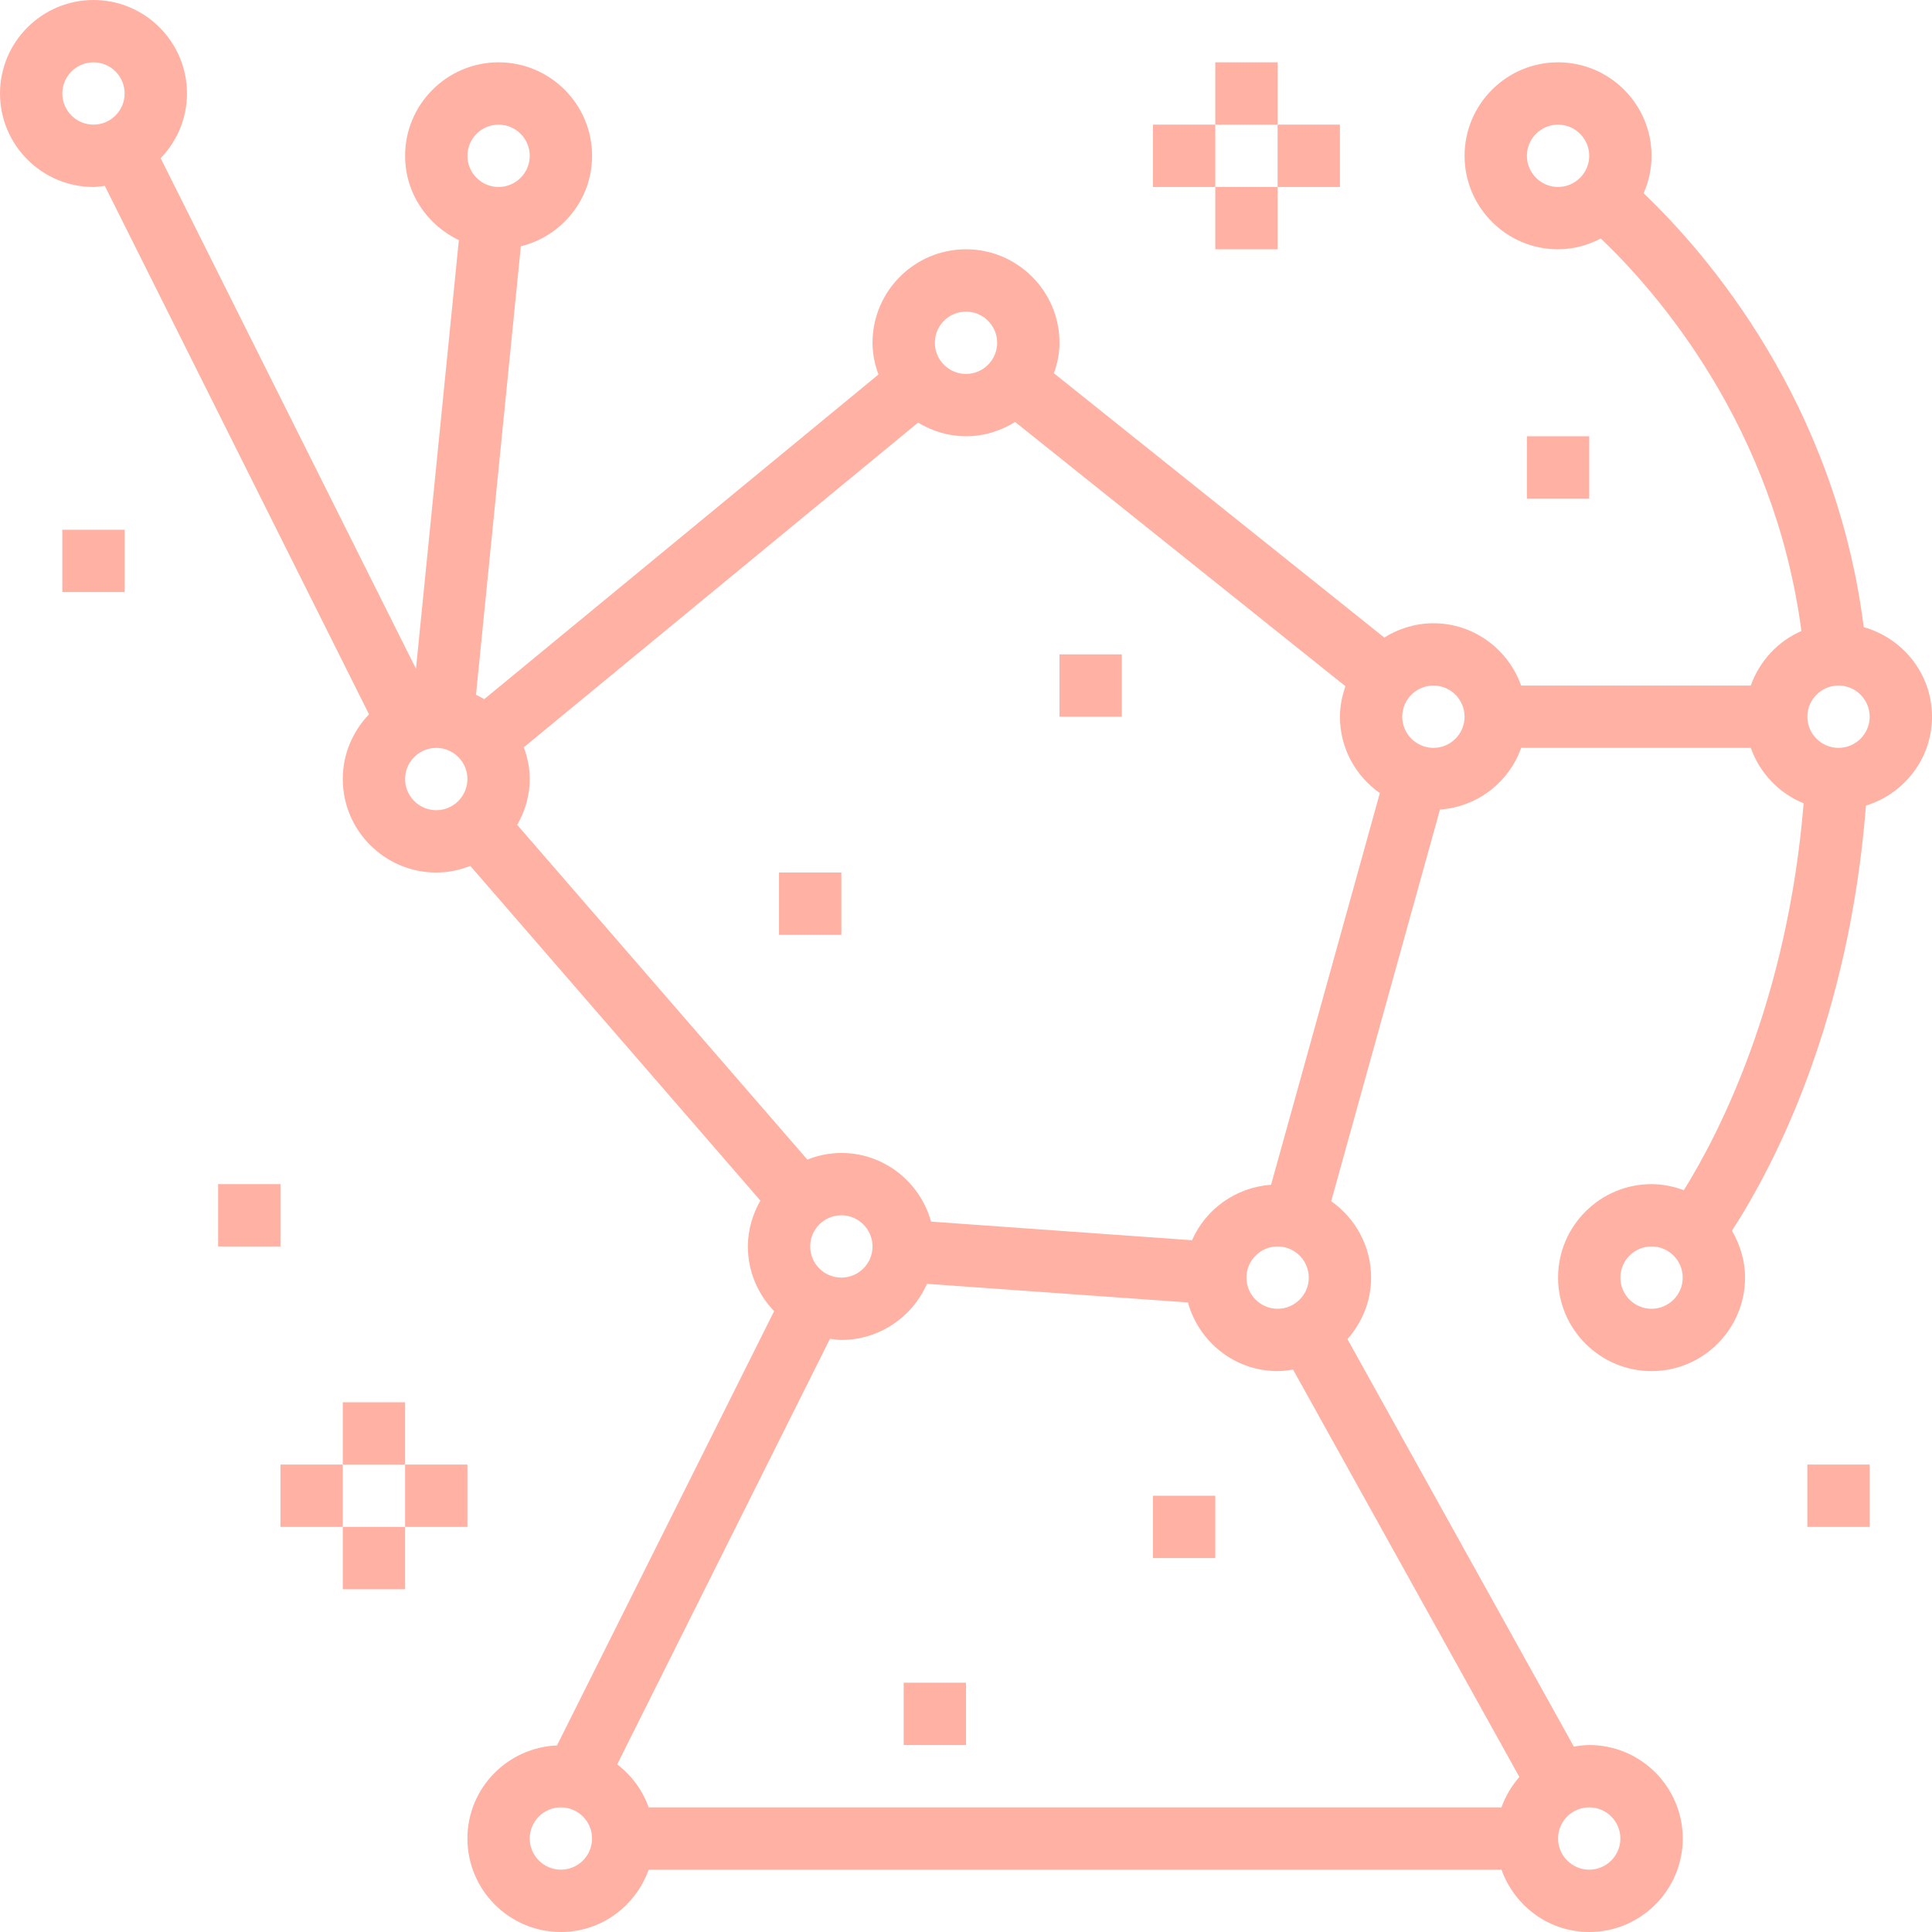 <?xml version="1.0"?>
<svg xmlns="http://www.w3.org/2000/svg" xmlns:xlink="http://www.w3.org/1999/xlink" xmlns:svgjs="http://svgjs.com/svgjs" version="1.1" width="512" height="512" x="0" y="0" viewBox="0 0 496 496" style="enable-background:new 0 0 512 512" xml:space="preserve" class=""><g><path xmlns="http://www.w3.org/2000/svg" d="m478.465 161c-7.297-57.945-40.402-96.031-56.504-111.391 1.297-2.953 2.039-6.195 2.039-9.609 0-13.23-10.77-24-24-24s-24 10.77-24 24 10.77 24 24 24c3.977 0 7.664-1.062 10.969-2.777 14.574 13.883 44.582 48.32 51.504 100.777-6.066 2.641-10.762 7.734-13 14.008h-58.953c-3.312-9.289-12.113-16-22.527-16-4.641 0-8.938 1.383-12.609 3.672l-84.809-67.848c.867-2.473 1.426-5.078 1.426-7.832 0-13.23-10.77-24-24-24s-24 10.77-24 24c0 2.871.594 5.594 1.52 8.145l-101.215 83.359c-.68-.406-1.375-.801-2.105-1.145l11.512-115.129c10.473-2.574 18.289-11.973 18.289-23.23 0-13.23-10.77-24-24-24s-24 10.77-24 24c0 9.574 5.672 17.785 13.801 21.641l-11.008 110.047-65.547-131.07c4.16-4.32 6.754-10.16 6.754-16.617 0-13.23-10.77-24-24-24s-24 10.77-24 24 10.77 24 24 24c.992 0 1.945-.176 2.902-.297l67.84 135.68c-4.148 4.32-6.742 10.16-6.742 16.617 0 13.23 10.77 24 24 24 3.09 0 6.023-.633 8.734-1.703l74.48 85.934c-1.992 3.488-3.215 7.473-3.215 11.77 0 6.457 2.594 12.297 6.742 16.609l-55.742 111.488c-12.762.535-23 11.008-23 23.902 0 13.23 10.77 24 24 24 10.414 0 19.215-6.711 22.527-16h218.953c3.312 9.289 12.113 16 22.527 16 13.23 0 24-10.77 24-24s-10.77-24-24-24c-1.352 0-2.664.184-3.961.398l-58.117-104.605c3.727-4.234 6.07-9.723 6.07-15.793 0-8.113-4.07-15.273-10.246-19.617l27.926-100.551c9.672-.688 17.711-7.047 20.848-15.832h58.953c2.305 6.465 7.23 11.664 13.566 14.223-4.117 50.281-21.383 84.273-30.758 99.336-2.602-.957-5.367-1.559-8.289-1.559-13.23 0-24 10.77-24 24s10.77 24 24 24 24-10.77 24-24c0-4.406-1.281-8.48-3.359-12.039 10.984-16.961 30.039-53.746 34.406-109.145 9.785-3.023 16.953-12.047 16.953-22.816 0-10.984-7.457-20.16-17.535-23zm-78.465-113c-4.406 0-8-3.594-8-8s3.594-8 8-8 8 3.594 8 8-3.594 8-8 8zm-241.543 404.969 54.633-109.266c.965.121 1.91.297 2.91.297 9.824 0 18.266-5.945 21.977-14.406l67 4.781c2.809 10.129 12.008 17.625 23.023 17.625 1.352 0 2.664-.184 3.961-.398l58.109 104.598c-2 2.273-3.566 4.898-4.598 7.801h-218.945c-1.582-4.434-4.391-8.23-8.07-11.031zm57.543-140.969c4.406 0 8 3.594 8 8s-3.594 8-8 8-8-3.594-8-8 3.594-8 8-8zm112 24c-4.406 0-8-3.594-8-8s3.594-8 8-8 8 3.594 8 8-3.594 8-8 8zm-21.969-17.594-67-4.781c-2.816-10.129-12.023-17.625-23.031-17.625-3.09 0-6.023.633-8.734 1.703l-74.48-85.934c1.992-3.488 3.215-7.473 3.215-11.77 0-2.871-.594-5.594-1.52-8.152l101.215-83.352c3.609 2.176 7.793 3.504 12.305 3.504 4.641 0 8.938-1.383 12.609-3.672l84.805 67.848c-.855 2.465-1.414 5.07-1.414 7.824 0 8.113 4.07 15.273 10.246 19.617l-27.926 100.551c-9.09.648-16.801 6.273-20.289 14.238zm-58.031-238.406c4.406 0 8 3.594 8 8s-3.594 8-8 8-8-3.594-8-8 3.594-8 8-8zm-120-48c4.406 0 8 3.594 8 8s-3.594 8-8 8-8-3.594-8-8 3.594-8 8-8zm-112-8c0-4.406 3.594-8 8-8s8 3.594 8 8-3.594 8-8 8-8-3.594-8-8zm88 176c0-4.406 3.594-8 8-8s8 3.594 8 8-3.594 8-8 8-8-3.594-8-8zm40 280c-4.406 0-8-3.594-8-8s3.594-8 8-8 8 3.594 8 8-3.594 8-8 8zm272-8c0 4.406-3.594 8-8 8s-8-3.594-8-8 3.594-8 8-8 8 3.594 8 8zm-48-280c-4.406 0-8-3.594-8-8s3.594-8 8-8 8 3.594 8 8-3.594 8-8 8zm56 144c-4.406 0-8-3.594-8-8s3.594-8 8-8 8 3.594 8 8-3.594 8-8 8zm48-144c-4.406 0-8-3.594-8-8s3.594-8 8-8 8 3.594 8 8-3.594 8-8 8zm0 0" fill="#ffb1a3" data-original="#000000" style="" class=""/><path xmlns="http://www.w3.org/2000/svg" d="m392 112h16v16h-16zm0 0" fill="#ffb1a3" data-original="#000000" style="" class=""/><path xmlns="http://www.w3.org/2000/svg" d="m272 168h16v16h-16zm0 0" fill="#ffb1a3" data-original="#000000" style="" class=""/><path xmlns="http://www.w3.org/2000/svg" d="m200 224h16v16h-16zm0 0" fill="#ffb1a3" data-original="#000000" style="" class=""/><path xmlns="http://www.w3.org/2000/svg" d="m56 304h16v16h-16zm0 0" fill="#ffb1a3" data-original="#000000" style="" class=""/><path xmlns="http://www.w3.org/2000/svg" d="m104 376h16v16h-16zm0 0" fill="#ffb1a3" data-original="#000000" style="" class=""/><path xmlns="http://www.w3.org/2000/svg" d="m72 376h16v16h-16zm0 0" fill="#ffb1a3" data-original="#000000" style="" class=""/><path xmlns="http://www.w3.org/2000/svg" d="m88 360h16v16h-16zm0 0" fill="#ffb1a3" data-original="#000000" style="" class=""/><path xmlns="http://www.w3.org/2000/svg" d="m88 392h16v16h-16zm0 0" fill="#ffb1a3" data-original="#000000" style="" class=""/><path xmlns="http://www.w3.org/2000/svg" d="m312 16h16v16h-16zm0 0" fill="#ffb1a3" data-original="#000000" style="" class=""/><path xmlns="http://www.w3.org/2000/svg" d="m312 48h16v16h-16zm0 0" fill="#ffb1a3" data-original="#000000" style="" class=""/><path xmlns="http://www.w3.org/2000/svg" d="m328 32h16v16h-16zm0 0" fill="#ffb1a3" data-original="#000000" style="" class=""/><path xmlns="http://www.w3.org/2000/svg" d="m296 32h16v16h-16zm0 0" fill="#ffb1a3" data-original="#000000" style="" class=""/><path xmlns="http://www.w3.org/2000/svg" d="m464 376h16v16h-16zm0 0" fill="#ffb1a3" data-original="#000000" style="" class=""/><path xmlns="http://www.w3.org/2000/svg" d="m16 136h16v16h-16zm0 0" fill="#ffb1a3" data-original="#000000" style="" class=""/><path xmlns="http://www.w3.org/2000/svg" d="m296 384h16v16h-16zm0 0" fill="#ffb1a3" data-original="#000000" style="" class=""/><path xmlns="http://www.w3.org/2000/svg" d="m232 432h16v16h-16zm0 0" fill="#ffb1a3" data-original="#000000" style="" class=""/></g></svg>
